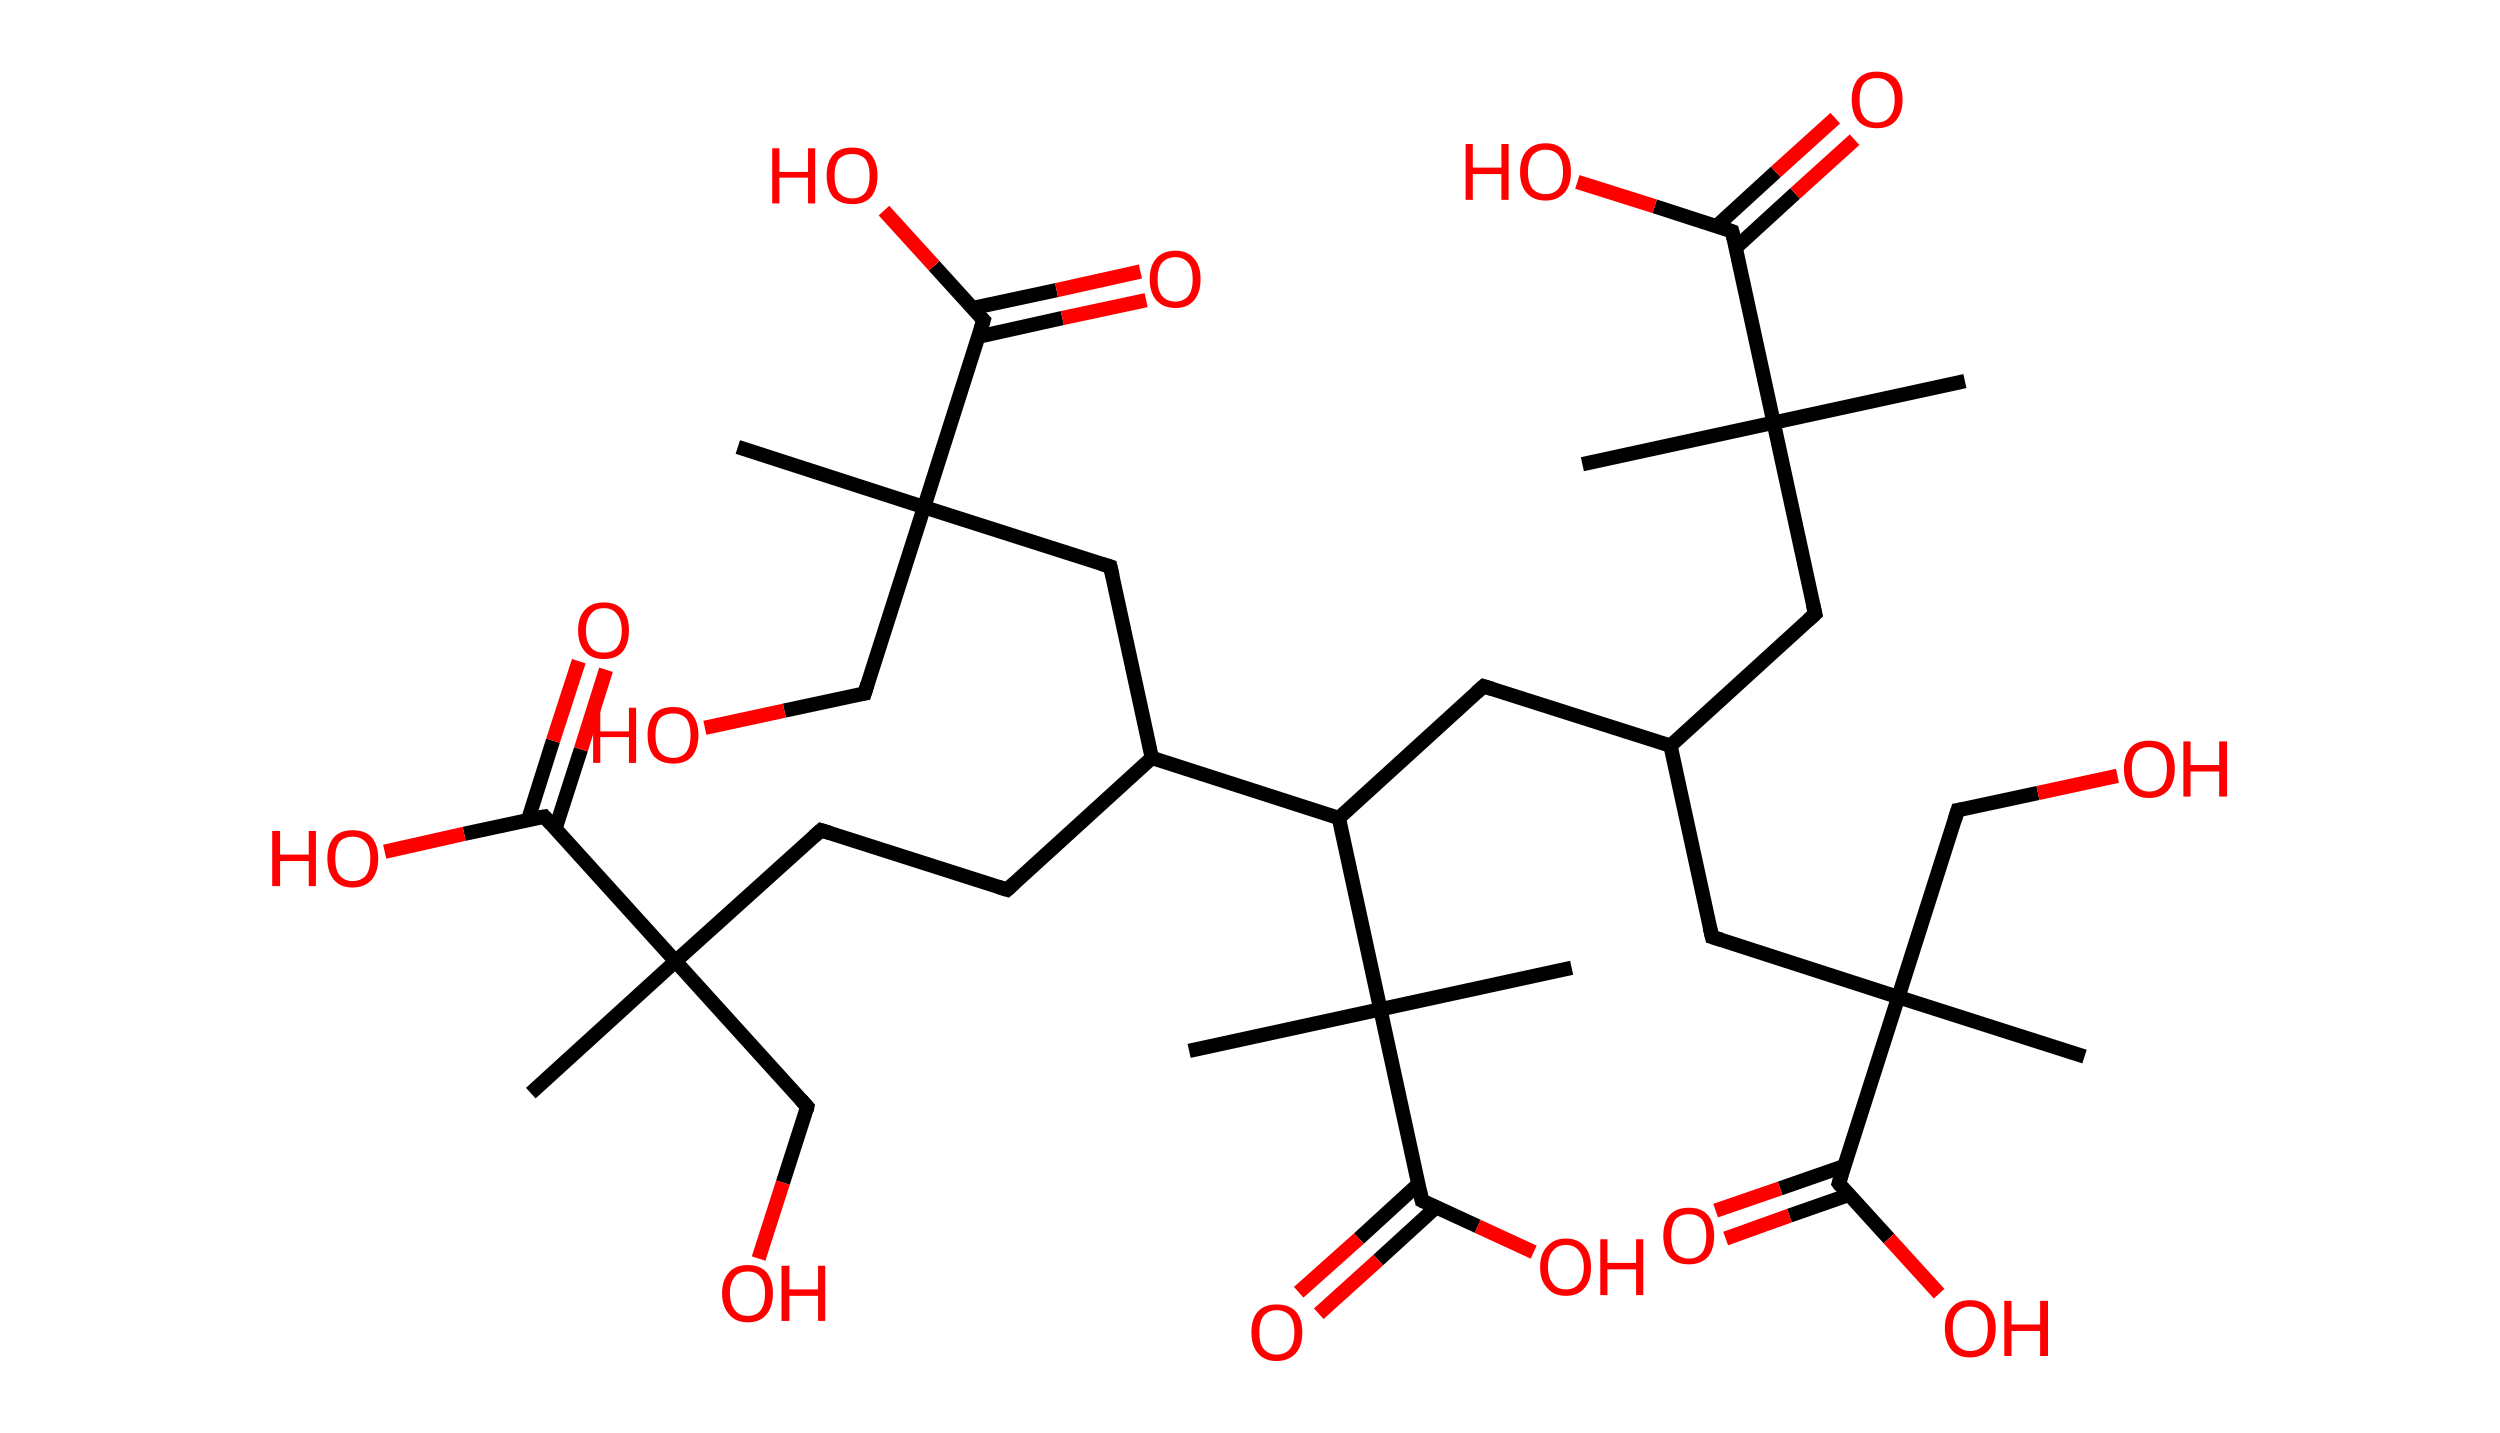 <?xml version='1.0' encoding='ASCII' standalone='yes'?>
<svg xmlns="http://www.w3.org/2000/svg" xmlns:rdkit="http://www.rdkit.org/xml" xmlns:xlink="http://www.w3.org/1999/xlink" version="1.1" baseProfile="full" xml:space="preserve" width="349px" height="200px" viewBox="0 0 349 200">
<!-- END OF HEADER -->
<rect style="opacity:1.0;fill:#FFFFFF;stroke:none" width="349.0" height="200.0" x="0.0" y="0.0"> </rect>
<path class="bond-0 atom-0 atom-1" d="M 274.3,53.2 L 247.6,59.0" style="fill:none;fill-rule:evenodd;stroke:#000000;stroke-width:2.0px;stroke-linecap:butt;stroke-linejoin:miter;stroke-opacity:1"/>
<path class="bond-1 atom-1 atom-2" d="M 247.6,59.0 L 220.9,64.8" style="fill:none;fill-rule:evenodd;stroke:#000000;stroke-width:2.0px;stroke-linecap:butt;stroke-linejoin:miter;stroke-opacity:1"/>
<path class="bond-2 atom-1 atom-3" d="M 247.6,59.0 L 253.4,85.7" style="fill:none;fill-rule:evenodd;stroke:#000000;stroke-width:2.0px;stroke-linecap:butt;stroke-linejoin:miter;stroke-opacity:1"/>
<path class="bond-3 atom-3 atom-4" d="M 253.4,85.7 L 233.2,104.1" style="fill:none;fill-rule:evenodd;stroke:#000000;stroke-width:2.0px;stroke-linecap:butt;stroke-linejoin:miter;stroke-opacity:1"/>
<path class="bond-4 atom-4 atom-5" d="M 233.2,104.1 L 207.1,95.8" style="fill:none;fill-rule:evenodd;stroke:#000000;stroke-width:2.0px;stroke-linecap:butt;stroke-linejoin:miter;stroke-opacity:1"/>
<path class="bond-5 atom-5 atom-6" d="M 207.1,95.8 L 186.9,114.2" style="fill:none;fill-rule:evenodd;stroke:#000000;stroke-width:2.0px;stroke-linecap:butt;stroke-linejoin:miter;stroke-opacity:1"/>
<path class="bond-6 atom-6 atom-7" d="M 186.9,114.2 L 160.8,105.8" style="fill:none;fill-rule:evenodd;stroke:#000000;stroke-width:2.0px;stroke-linecap:butt;stroke-linejoin:miter;stroke-opacity:1"/>
<path class="bond-7 atom-7 atom-8" d="M 160.8,105.8 L 140.6,124.2" style="fill:none;fill-rule:evenodd;stroke:#000000;stroke-width:2.0px;stroke-linecap:butt;stroke-linejoin:miter;stroke-opacity:1"/>
<path class="bond-8 atom-8 atom-9" d="M 140.6,124.2 L 114.6,115.9" style="fill:none;fill-rule:evenodd;stroke:#000000;stroke-width:2.0px;stroke-linecap:butt;stroke-linejoin:miter;stroke-opacity:1"/>
<path class="bond-9 atom-9 atom-10" d="M 114.6,115.9 L 94.3,134.2" style="fill:none;fill-rule:evenodd;stroke:#000000;stroke-width:2.0px;stroke-linecap:butt;stroke-linejoin:miter;stroke-opacity:1"/>
<path class="bond-10 atom-10 atom-11" d="M 94.3,134.2 L 74.1,152.6" style="fill:none;fill-rule:evenodd;stroke:#000000;stroke-width:2.0px;stroke-linecap:butt;stroke-linejoin:miter;stroke-opacity:1"/>
<path class="bond-11 atom-10 atom-12" d="M 94.3,134.2 L 112.7,154.5" style="fill:none;fill-rule:evenodd;stroke:#000000;stroke-width:2.0px;stroke-linecap:butt;stroke-linejoin:miter;stroke-opacity:1"/>
<path class="bond-12 atom-12 atom-13" d="M 112.7,154.5 L 109.3,165.1" style="fill:none;fill-rule:evenodd;stroke:#000000;stroke-width:2.0px;stroke-linecap:butt;stroke-linejoin:miter;stroke-opacity:1"/>
<path class="bond-12 atom-12 atom-13" d="M 109.3,165.1 L 105.9,175.7" style="fill:none;fill-rule:evenodd;stroke:#FF0000;stroke-width:2.0px;stroke-linecap:butt;stroke-linejoin:miter;stroke-opacity:1"/>
<path class="bond-13 atom-10 atom-14" d="M 94.3,134.2 L 76.0,114.0" style="fill:none;fill-rule:evenodd;stroke:#000000;stroke-width:2.0px;stroke-linecap:butt;stroke-linejoin:miter;stroke-opacity:1"/>
<path class="bond-14 atom-14 atom-15" d="M 77.5,115.8 L 81.1,104.6" style="fill:none;fill-rule:evenodd;stroke:#000000;stroke-width:2.0px;stroke-linecap:butt;stroke-linejoin:miter;stroke-opacity:1"/>
<path class="bond-14 atom-14 atom-15" d="M 81.1,104.6 L 84.6,93.5" style="fill:none;fill-rule:evenodd;stroke:#FF0000;stroke-width:2.0px;stroke-linecap:butt;stroke-linejoin:miter;stroke-opacity:1"/>
<path class="bond-14 atom-14 atom-15" d="M 73.7,114.5 L 77.2,103.4" style="fill:none;fill-rule:evenodd;stroke:#000000;stroke-width:2.0px;stroke-linecap:butt;stroke-linejoin:miter;stroke-opacity:1"/>
<path class="bond-14 atom-14 atom-15" d="M 77.2,103.4 L 80.8,92.3" style="fill:none;fill-rule:evenodd;stroke:#FF0000;stroke-width:2.0px;stroke-linecap:butt;stroke-linejoin:miter;stroke-opacity:1"/>
<path class="bond-15 atom-14 atom-16" d="M 76.0,114.0 L 64.8,116.4" style="fill:none;fill-rule:evenodd;stroke:#000000;stroke-width:2.0px;stroke-linecap:butt;stroke-linejoin:miter;stroke-opacity:1"/>
<path class="bond-15 atom-14 atom-16" d="M 64.8,116.4 L 53.7,118.9" style="fill:none;fill-rule:evenodd;stroke:#FF0000;stroke-width:2.0px;stroke-linecap:butt;stroke-linejoin:miter;stroke-opacity:1"/>
<path class="bond-16 atom-7 atom-17" d="M 160.8,105.8 L 155.0,79.1" style="fill:none;fill-rule:evenodd;stroke:#000000;stroke-width:2.0px;stroke-linecap:butt;stroke-linejoin:miter;stroke-opacity:1"/>
<path class="bond-17 atom-17 atom-18" d="M 155.0,79.1 L 129.0,70.8" style="fill:none;fill-rule:evenodd;stroke:#000000;stroke-width:2.0px;stroke-linecap:butt;stroke-linejoin:miter;stroke-opacity:1"/>
<path class="bond-18 atom-18 atom-19" d="M 129.0,70.8 L 103.0,62.4" style="fill:none;fill-rule:evenodd;stroke:#000000;stroke-width:2.0px;stroke-linecap:butt;stroke-linejoin:miter;stroke-opacity:1"/>
<path class="bond-19 atom-18 atom-20" d="M 129.0,70.8 L 120.7,96.8" style="fill:none;fill-rule:evenodd;stroke:#000000;stroke-width:2.0px;stroke-linecap:butt;stroke-linejoin:miter;stroke-opacity:1"/>
<path class="bond-20 atom-20 atom-21" d="M 120.7,96.8 L 109.5,99.2" style="fill:none;fill-rule:evenodd;stroke:#000000;stroke-width:2.0px;stroke-linecap:butt;stroke-linejoin:miter;stroke-opacity:1"/>
<path class="bond-20 atom-20 atom-21" d="M 109.5,99.2 L 98.4,101.6" style="fill:none;fill-rule:evenodd;stroke:#FF0000;stroke-width:2.0px;stroke-linecap:butt;stroke-linejoin:miter;stroke-opacity:1"/>
<path class="bond-21 atom-18 atom-22" d="M 129.0,70.8 L 137.3,44.7" style="fill:none;fill-rule:evenodd;stroke:#000000;stroke-width:2.0px;stroke-linecap:butt;stroke-linejoin:miter;stroke-opacity:1"/>
<path class="bond-22 atom-22 atom-23" d="M 136.6,47.0 L 148.3,44.4" style="fill:none;fill-rule:evenodd;stroke:#000000;stroke-width:2.0px;stroke-linecap:butt;stroke-linejoin:miter;stroke-opacity:1"/>
<path class="bond-22 atom-22 atom-23" d="M 148.3,44.4 L 160.0,41.9" style="fill:none;fill-rule:evenodd;stroke:#FF0000;stroke-width:2.0px;stroke-linecap:butt;stroke-linejoin:miter;stroke-opacity:1"/>
<path class="bond-22 atom-22 atom-23" d="M 135.8,43.0 L 147.5,40.5" style="fill:none;fill-rule:evenodd;stroke:#000000;stroke-width:2.0px;stroke-linecap:butt;stroke-linejoin:miter;stroke-opacity:1"/>
<path class="bond-22 atom-22 atom-23" d="M 147.5,40.5 L 159.2,37.9" style="fill:none;fill-rule:evenodd;stroke:#FF0000;stroke-width:2.0px;stroke-linecap:butt;stroke-linejoin:miter;stroke-opacity:1"/>
<path class="bond-23 atom-22 atom-24" d="M 137.3,44.7 L 130.4,37.1" style="fill:none;fill-rule:evenodd;stroke:#000000;stroke-width:2.0px;stroke-linecap:butt;stroke-linejoin:miter;stroke-opacity:1"/>
<path class="bond-23 atom-22 atom-24" d="M 130.4,37.1 L 123.4,29.4" style="fill:none;fill-rule:evenodd;stroke:#FF0000;stroke-width:2.0px;stroke-linecap:butt;stroke-linejoin:miter;stroke-opacity:1"/>
<path class="bond-24 atom-6 atom-25" d="M 186.9,114.2 L 192.7,140.9" style="fill:none;fill-rule:evenodd;stroke:#000000;stroke-width:2.0px;stroke-linecap:butt;stroke-linejoin:miter;stroke-opacity:1"/>
<path class="bond-25 atom-25 atom-26" d="M 192.7,140.9 L 166.0,146.7" style="fill:none;fill-rule:evenodd;stroke:#000000;stroke-width:2.0px;stroke-linecap:butt;stroke-linejoin:miter;stroke-opacity:1"/>
<path class="bond-26 atom-25 atom-27" d="M 192.7,140.9 L 219.4,135.1" style="fill:none;fill-rule:evenodd;stroke:#000000;stroke-width:2.0px;stroke-linecap:butt;stroke-linejoin:miter;stroke-opacity:1"/>
<path class="bond-27 atom-25 atom-28" d="M 192.7,140.9 L 198.5,167.6" style="fill:none;fill-rule:evenodd;stroke:#000000;stroke-width:2.0px;stroke-linecap:butt;stroke-linejoin:miter;stroke-opacity:1"/>
<path class="bond-28 atom-28 atom-29" d="M 198.0,165.3 L 189.7,172.9" style="fill:none;fill-rule:evenodd;stroke:#000000;stroke-width:2.0px;stroke-linecap:butt;stroke-linejoin:miter;stroke-opacity:1"/>
<path class="bond-28 atom-28 atom-29" d="M 189.7,172.9 L 181.3,180.4" style="fill:none;fill-rule:evenodd;stroke:#FF0000;stroke-width:2.0px;stroke-linecap:butt;stroke-linejoin:miter;stroke-opacity:1"/>
<path class="bond-28 atom-28 atom-29" d="M 200.5,168.5 L 192.4,175.9" style="fill:none;fill-rule:evenodd;stroke:#000000;stroke-width:2.0px;stroke-linecap:butt;stroke-linejoin:miter;stroke-opacity:1"/>
<path class="bond-28 atom-28 atom-29" d="M 192.4,175.9 L 184.1,183.4" style="fill:none;fill-rule:evenodd;stroke:#FF0000;stroke-width:2.0px;stroke-linecap:butt;stroke-linejoin:miter;stroke-opacity:1"/>
<path class="bond-29 atom-28 atom-30" d="M 198.5,167.6 L 206.3,171.2" style="fill:none;fill-rule:evenodd;stroke:#000000;stroke-width:2.0px;stroke-linecap:butt;stroke-linejoin:miter;stroke-opacity:1"/>
<path class="bond-29 atom-28 atom-30" d="M 206.3,171.2 L 214.1,174.8" style="fill:none;fill-rule:evenodd;stroke:#FF0000;stroke-width:2.0px;stroke-linecap:butt;stroke-linejoin:miter;stroke-opacity:1"/>
<path class="bond-30 atom-4 atom-31" d="M 233.2,104.1 L 239.0,130.8" style="fill:none;fill-rule:evenodd;stroke:#000000;stroke-width:2.0px;stroke-linecap:butt;stroke-linejoin:miter;stroke-opacity:1"/>
<path class="bond-31 atom-31 atom-32" d="M 239.0,130.8 L 265.0,139.2" style="fill:none;fill-rule:evenodd;stroke:#000000;stroke-width:2.0px;stroke-linecap:butt;stroke-linejoin:miter;stroke-opacity:1"/>
<path class="bond-32 atom-32 atom-33" d="M 265.0,139.2 L 291.0,147.5" style="fill:none;fill-rule:evenodd;stroke:#000000;stroke-width:2.0px;stroke-linecap:butt;stroke-linejoin:miter;stroke-opacity:1"/>
<path class="bond-33 atom-32 atom-34" d="M 265.0,139.2 L 273.3,113.1" style="fill:none;fill-rule:evenodd;stroke:#000000;stroke-width:2.0px;stroke-linecap:butt;stroke-linejoin:miter;stroke-opacity:1"/>
<path class="bond-34 atom-34 atom-35" d="M 273.3,113.1 L 284.5,110.7" style="fill:none;fill-rule:evenodd;stroke:#000000;stroke-width:2.0px;stroke-linecap:butt;stroke-linejoin:miter;stroke-opacity:1"/>
<path class="bond-34 atom-34 atom-35" d="M 284.5,110.7 L 295.6,108.3" style="fill:none;fill-rule:evenodd;stroke:#FF0000;stroke-width:2.0px;stroke-linecap:butt;stroke-linejoin:miter;stroke-opacity:1"/>
<path class="bond-35 atom-32 atom-36" d="M 265.0,139.2 L 256.7,165.2" style="fill:none;fill-rule:evenodd;stroke:#000000;stroke-width:2.0px;stroke-linecap:butt;stroke-linejoin:miter;stroke-opacity:1"/>
<path class="bond-36 atom-36 atom-37" d="M 257.4,162.8 L 248.5,165.9" style="fill:none;fill-rule:evenodd;stroke:#000000;stroke-width:2.0px;stroke-linecap:butt;stroke-linejoin:miter;stroke-opacity:1"/>
<path class="bond-36 atom-36 atom-37" d="M 248.5,165.9 L 239.5,169.0" style="fill:none;fill-rule:evenodd;stroke:#FF0000;stroke-width:2.0px;stroke-linecap:butt;stroke-linejoin:miter;stroke-opacity:1"/>
<path class="bond-36 atom-36 atom-37" d="M 258.1,166.8 L 249.8,169.7" style="fill:none;fill-rule:evenodd;stroke:#000000;stroke-width:2.0px;stroke-linecap:butt;stroke-linejoin:miter;stroke-opacity:1"/>
<path class="bond-36 atom-36 atom-37" d="M 249.8,169.7 L 240.9,172.9" style="fill:none;fill-rule:evenodd;stroke:#FF0000;stroke-width:2.0px;stroke-linecap:butt;stroke-linejoin:miter;stroke-opacity:1"/>
<path class="bond-37 atom-36 atom-38" d="M 256.7,165.2 L 263.7,172.9" style="fill:none;fill-rule:evenodd;stroke:#000000;stroke-width:2.0px;stroke-linecap:butt;stroke-linejoin:miter;stroke-opacity:1"/>
<path class="bond-37 atom-36 atom-38" d="M 263.7,172.9 L 270.7,180.6" style="fill:none;fill-rule:evenodd;stroke:#FF0000;stroke-width:2.0px;stroke-linecap:butt;stroke-linejoin:miter;stroke-opacity:1"/>
<path class="bond-38 atom-1 atom-39" d="M 247.6,59.0 L 241.8,32.3" style="fill:none;fill-rule:evenodd;stroke:#000000;stroke-width:2.0px;stroke-linecap:butt;stroke-linejoin:miter;stroke-opacity:1"/>
<path class="bond-39 atom-39 atom-40" d="M 242.3,34.6 L 250.6,27.0" style="fill:none;fill-rule:evenodd;stroke:#000000;stroke-width:2.0px;stroke-linecap:butt;stroke-linejoin:miter;stroke-opacity:1"/>
<path class="bond-39 atom-39 atom-40" d="M 250.6,27.0 L 258.9,19.5" style="fill:none;fill-rule:evenodd;stroke:#FF0000;stroke-width:2.0px;stroke-linecap:butt;stroke-linejoin:miter;stroke-opacity:1"/>
<path class="bond-39 atom-39 atom-40" d="M 239.6,31.6 L 247.9,24.0" style="fill:none;fill-rule:evenodd;stroke:#000000;stroke-width:2.0px;stroke-linecap:butt;stroke-linejoin:miter;stroke-opacity:1"/>
<path class="bond-39 atom-39 atom-40" d="M 247.9,24.0 L 256.2,16.5" style="fill:none;fill-rule:evenodd;stroke:#FF0000;stroke-width:2.0px;stroke-linecap:butt;stroke-linejoin:miter;stroke-opacity:1"/>
<path class="bond-40 atom-39 atom-41" d="M 241.8,32.3 L 231.0,28.8" style="fill:none;fill-rule:evenodd;stroke:#000000;stroke-width:2.0px;stroke-linecap:butt;stroke-linejoin:miter;stroke-opacity:1"/>
<path class="bond-40 atom-39 atom-41" d="M 231.0,28.8 L 220.2,25.4" style="fill:none;fill-rule:evenodd;stroke:#FF0000;stroke-width:2.0px;stroke-linecap:butt;stroke-linejoin:miter;stroke-opacity:1"/>
<path d="M 253.1,84.4 L 253.4,85.7 L 252.4,86.6" style="fill:none;stroke:#000000;stroke-width:2.0px;stroke-linecap:butt;stroke-linejoin:miter;stroke-opacity:1;"/>
<path d="M 208.4,96.2 L 207.1,95.8 L 206.1,96.7" style="fill:none;stroke:#000000;stroke-width:2.0px;stroke-linecap:butt;stroke-linejoin:miter;stroke-opacity:1;"/>
<path d="M 141.6,123.3 L 140.6,124.2 L 139.3,123.8" style="fill:none;stroke:#000000;stroke-width:2.0px;stroke-linecap:butt;stroke-linejoin:miter;stroke-opacity:1;"/>
<path d="M 115.9,116.3 L 114.6,115.9 L 113.6,116.8" style="fill:none;stroke:#000000;stroke-width:2.0px;stroke-linecap:butt;stroke-linejoin:miter;stroke-opacity:1;"/>
<path d="M 111.8,153.5 L 112.7,154.5 L 112.6,155.0" style="fill:none;stroke:#000000;stroke-width:2.0px;stroke-linecap:butt;stroke-linejoin:miter;stroke-opacity:1;"/>
<path d="M 76.9,115.0 L 76.0,114.0 L 75.4,114.1" style="fill:none;stroke:#000000;stroke-width:2.0px;stroke-linecap:butt;stroke-linejoin:miter;stroke-opacity:1;"/>
<path d="M 155.3,80.4 L 155.0,79.1 L 153.7,78.7" style="fill:none;stroke:#000000;stroke-width:2.0px;stroke-linecap:butt;stroke-linejoin:miter;stroke-opacity:1;"/>
<path d="M 121.1,95.5 L 120.7,96.8 L 120.1,96.9" style="fill:none;stroke:#000000;stroke-width:2.0px;stroke-linecap:butt;stroke-linejoin:miter;stroke-opacity:1;"/>
<path d="M 136.9,46.0 L 137.3,44.7 L 137.0,44.4" style="fill:none;stroke:#000000;stroke-width:2.0px;stroke-linecap:butt;stroke-linejoin:miter;stroke-opacity:1;"/>
<path d="M 198.2,166.2 L 198.5,167.6 L 198.9,167.8" style="fill:none;stroke:#000000;stroke-width:2.0px;stroke-linecap:butt;stroke-linejoin:miter;stroke-opacity:1;"/>
<path d="M 238.7,129.5 L 239.0,130.8 L 240.3,131.2" style="fill:none;stroke:#000000;stroke-width:2.0px;stroke-linecap:butt;stroke-linejoin:miter;stroke-opacity:1;"/>
<path d="M 272.9,114.4 L 273.3,113.1 L 273.9,113.0" style="fill:none;stroke:#000000;stroke-width:2.0px;stroke-linecap:butt;stroke-linejoin:miter;stroke-opacity:1;"/>
<path d="M 257.1,163.9 L 256.7,165.2 L 257.0,165.6" style="fill:none;stroke:#000000;stroke-width:2.0px;stroke-linecap:butt;stroke-linejoin:miter;stroke-opacity:1;"/>
<path d="M 242.1,33.6 L 241.8,32.3 L 241.2,32.1" style="fill:none;stroke:#000000;stroke-width:2.0px;stroke-linecap:butt;stroke-linejoin:miter;stroke-opacity:1;"/>
<path class="atom-13" d="M 100.8 180.5 Q 100.8 178.7, 101.8 177.6 Q 102.7 176.6, 104.4 176.6 Q 106.1 176.6, 107.0 177.6 Q 107.9 178.7, 107.9 180.5 Q 107.9 182.4, 107.0 183.5 Q 106.1 184.6, 104.4 184.6 Q 102.7 184.6, 101.8 183.5 Q 100.8 182.4, 100.8 180.5 M 104.4 183.7 Q 105.6 183.7, 106.2 182.9 Q 106.8 182.1, 106.8 180.5 Q 106.8 179.0, 106.2 178.3 Q 105.6 177.5, 104.4 177.5 Q 103.2 177.5, 102.6 178.2 Q 101.9 179.0, 101.9 180.5 Q 101.9 182.1, 102.6 182.9 Q 103.2 183.7, 104.4 183.7 " fill="#FF0000"/>
<path class="atom-13" d="M 109.1 176.7 L 110.2 176.7 L 110.2 180.0 L 114.2 180.0 L 114.2 176.7 L 115.2 176.7 L 115.2 184.4 L 114.2 184.4 L 114.2 180.9 L 110.2 180.9 L 110.2 184.4 L 109.1 184.4 L 109.1 176.7 " fill="#FF0000"/>
<path class="atom-15" d="M 80.7 88.0 Q 80.7 86.1, 81.7 85.1 Q 82.6 84.1, 84.3 84.1 Q 86.0 84.1, 86.9 85.1 Q 87.8 86.1, 87.8 88.0 Q 87.8 89.9, 86.9 91.0 Q 86.0 92.0, 84.3 92.0 Q 82.6 92.0, 81.7 91.0 Q 80.7 89.9, 80.7 88.0 M 84.3 91.1 Q 85.5 91.1, 86.1 90.4 Q 86.8 89.6, 86.8 88.0 Q 86.8 86.5, 86.1 85.7 Q 85.5 84.9, 84.3 84.9 Q 83.1 84.9, 82.5 85.7 Q 81.8 86.5, 81.8 88.0 Q 81.8 89.6, 82.5 90.4 Q 83.1 91.1, 84.3 91.1 " fill="#FF0000"/>
<path class="atom-16" d="M 38.0 116.0 L 39.1 116.0 L 39.1 119.3 L 43.1 119.3 L 43.1 116.0 L 44.1 116.0 L 44.1 123.7 L 43.1 123.7 L 43.1 120.2 L 39.1 120.2 L 39.1 123.7 L 38.0 123.7 L 38.0 116.0 " fill="#FF0000"/>
<path class="atom-16" d="M 45.7 119.8 Q 45.7 118.0, 46.6 116.9 Q 47.5 115.9, 49.2 115.9 Q 51.0 115.9, 51.9 116.9 Q 52.8 118.0, 52.8 119.8 Q 52.8 121.7, 51.9 122.8 Q 50.9 123.9, 49.2 123.9 Q 47.5 123.9, 46.6 122.8 Q 45.7 121.7, 45.7 119.8 M 49.2 123.0 Q 50.4 123.0, 51.1 122.2 Q 51.7 121.4, 51.7 119.8 Q 51.7 118.3, 51.1 117.6 Q 50.4 116.8, 49.2 116.8 Q 48.1 116.8, 47.4 117.5 Q 46.8 118.3, 46.8 119.8 Q 46.8 121.4, 47.4 122.2 Q 48.1 123.0, 49.2 123.0 " fill="#FF0000"/>
<path class="atom-21" d="M 82.8 98.8 L 83.8 98.8 L 83.8 102.1 L 87.8 102.1 L 87.8 98.8 L 88.8 98.8 L 88.8 106.5 L 87.8 106.5 L 87.8 102.9 L 83.8 102.9 L 83.8 106.5 L 82.8 106.5 L 82.8 98.8 " fill="#FF0000"/>
<path class="atom-21" d="M 90.4 102.6 Q 90.4 100.8, 91.3 99.7 Q 92.2 98.7, 94.0 98.7 Q 95.7 98.7, 96.6 99.7 Q 97.5 100.8, 97.5 102.6 Q 97.5 104.5, 96.6 105.6 Q 95.7 106.6, 94.0 106.6 Q 92.3 106.6, 91.3 105.6 Q 90.4 104.5, 90.4 102.6 M 94.0 105.8 Q 95.1 105.8, 95.8 105.0 Q 96.4 104.2, 96.4 102.6 Q 96.4 101.1, 95.8 100.3 Q 95.1 99.6, 94.0 99.6 Q 92.8 99.6, 92.1 100.3 Q 91.5 101.1, 91.5 102.6 Q 91.5 104.2, 92.1 105.0 Q 92.8 105.8, 94.0 105.8 " fill="#FF0000"/>
<path class="atom-23" d="M 160.5 39.0 Q 160.5 37.1, 161.4 36.1 Q 162.3 35.0, 164.1 35.0 Q 165.8 35.0, 166.7 36.1 Q 167.6 37.1, 167.6 39.0 Q 167.6 40.8, 166.7 41.9 Q 165.8 43.0, 164.1 43.0 Q 162.4 43.0, 161.4 41.9 Q 160.5 40.8, 160.5 39.0 M 164.1 42.1 Q 165.2 42.1, 165.9 41.3 Q 166.5 40.5, 166.5 39.0 Q 166.5 37.4, 165.9 36.7 Q 165.2 35.9, 164.1 35.9 Q 162.9 35.9, 162.2 36.7 Q 161.6 37.4, 161.6 39.0 Q 161.6 40.5, 162.2 41.3 Q 162.9 42.1, 164.1 42.1 " fill="#FF0000"/>
<path class="atom-24" d="M 107.8 20.7 L 108.8 20.7 L 108.8 24.0 L 112.8 24.0 L 112.8 20.7 L 113.8 20.7 L 113.8 28.4 L 112.8 28.4 L 112.8 24.8 L 108.8 24.8 L 108.8 28.4 L 107.8 28.4 L 107.8 20.7 " fill="#FF0000"/>
<path class="atom-24" d="M 115.4 24.5 Q 115.4 22.7, 116.3 21.6 Q 117.2 20.6, 119.0 20.6 Q 120.7 20.6, 121.6 21.6 Q 122.5 22.7, 122.5 24.5 Q 122.5 26.4, 121.6 27.5 Q 120.7 28.5, 119.0 28.5 Q 117.3 28.5, 116.3 27.5 Q 115.4 26.4, 115.4 24.5 M 119.0 27.7 Q 120.1 27.7, 120.8 26.9 Q 121.4 26.1, 121.4 24.5 Q 121.4 23.0, 120.8 22.2 Q 120.1 21.5, 119.0 21.5 Q 117.8 21.5, 117.1 22.2 Q 116.5 23.0, 116.5 24.5 Q 116.5 26.1, 117.1 26.9 Q 117.8 27.7, 119.0 27.7 " fill="#FF0000"/>
<path class="atom-29" d="M 174.7 186.0 Q 174.7 184.1, 175.6 183.1 Q 176.5 182.1, 178.2 182.1 Q 180.0 182.1, 180.9 183.1 Q 181.8 184.1, 181.8 186.0 Q 181.8 187.9, 180.9 188.9 Q 179.9 190.0, 178.2 190.0 Q 176.5 190.0, 175.6 188.9 Q 174.7 187.9, 174.7 186.0 M 178.2 189.1 Q 179.4 189.1, 180.1 188.3 Q 180.7 187.5, 180.7 186.0 Q 180.7 184.5, 180.1 183.7 Q 179.4 182.9, 178.2 182.9 Q 177.1 182.9, 176.4 183.7 Q 175.8 184.5, 175.8 186.0 Q 175.8 187.6, 176.4 188.3 Q 177.1 189.1, 178.2 189.1 " fill="#FF0000"/>
<path class="atom-30" d="M 215.0 176.9 Q 215.0 175.0, 216.0 174.0 Q 216.9 172.9, 218.6 172.9 Q 220.3 172.9, 221.2 174.0 Q 222.1 175.0, 222.1 176.9 Q 222.1 178.8, 221.2 179.8 Q 220.3 180.9, 218.6 180.9 Q 216.9 180.9, 216.0 179.8 Q 215.0 178.8, 215.0 176.9 M 218.6 180.0 Q 219.8 180.0, 220.4 179.2 Q 221.1 178.4, 221.1 176.9 Q 221.1 175.4, 220.4 174.6 Q 219.8 173.8, 218.6 173.8 Q 217.4 173.8, 216.8 174.6 Q 216.1 175.3, 216.1 176.9 Q 216.1 178.4, 216.8 179.2 Q 217.4 180.0, 218.6 180.0 " fill="#FF0000"/>
<path class="atom-30" d="M 223.4 173.0 L 224.4 173.0 L 224.4 176.3 L 228.4 176.3 L 228.4 173.0 L 229.4 173.0 L 229.4 180.8 L 228.4 180.8 L 228.4 177.2 L 224.4 177.2 L 224.4 180.8 L 223.4 180.8 L 223.4 173.0 " fill="#FF0000"/>
<path class="atom-35" d="M 296.5 107.3 Q 296.5 105.5, 297.4 104.4 Q 298.3 103.4, 300.0 103.4 Q 301.8 103.4, 302.7 104.4 Q 303.6 105.5, 303.6 107.3 Q 303.6 109.2, 302.7 110.3 Q 301.7 111.4, 300.0 111.4 Q 298.3 111.4, 297.4 110.3 Q 296.5 109.2, 296.5 107.3 M 300.0 110.5 Q 301.2 110.5, 301.9 109.7 Q 302.5 108.9, 302.5 107.3 Q 302.5 105.8, 301.9 105.1 Q 301.2 104.3, 300.0 104.3 Q 298.9 104.3, 298.2 105.0 Q 297.6 105.8, 297.6 107.3 Q 297.6 108.9, 298.2 109.7 Q 298.9 110.5, 300.0 110.5 " fill="#FF0000"/>
<path class="atom-35" d="M 304.8 103.5 L 305.8 103.5 L 305.8 106.8 L 309.8 106.8 L 309.8 103.5 L 310.9 103.5 L 310.9 111.2 L 309.8 111.2 L 309.8 107.7 L 305.8 107.7 L 305.8 111.2 L 304.8 111.2 L 304.8 103.5 " fill="#FF0000"/>
<path class="atom-37" d="M 232.2 172.5 Q 232.2 170.7, 233.1 169.6 Q 234.0 168.6, 235.8 168.6 Q 237.5 168.6, 238.4 169.6 Q 239.3 170.7, 239.3 172.5 Q 239.3 174.4, 238.4 175.5 Q 237.4 176.5, 235.8 176.5 Q 234.0 176.5, 233.1 175.5 Q 232.2 174.4, 232.2 172.5 M 235.8 175.7 Q 236.9 175.7, 237.6 174.9 Q 238.2 174.1, 238.2 172.5 Q 238.2 171.0, 237.6 170.2 Q 236.9 169.5, 235.8 169.5 Q 234.6 169.5, 233.9 170.2 Q 233.3 171.0, 233.3 172.5 Q 233.3 174.1, 233.9 174.9 Q 234.6 175.7, 235.8 175.7 " fill="#FF0000"/>
<path class="atom-38" d="M 271.5 185.4 Q 271.5 183.6, 272.4 182.6 Q 273.3 181.5, 275.0 181.5 Q 276.8 181.5, 277.7 182.6 Q 278.6 183.6, 278.6 185.4 Q 278.6 187.3, 277.7 188.4 Q 276.7 189.5, 275.0 189.5 Q 273.3 189.5, 272.4 188.4 Q 271.5 187.3, 271.5 185.4 M 275.0 188.6 Q 276.2 188.6, 276.9 187.8 Q 277.5 187.0, 277.5 185.4 Q 277.5 183.9, 276.9 183.2 Q 276.2 182.4, 275.0 182.4 Q 273.9 182.4, 273.2 183.2 Q 272.6 183.9, 272.6 185.4 Q 272.6 187.0, 273.2 187.8 Q 273.9 188.6, 275.0 188.6 " fill="#FF0000"/>
<path class="atom-38" d="M 279.8 181.6 L 280.8 181.6 L 280.8 184.9 L 284.8 184.9 L 284.8 181.6 L 285.9 181.6 L 285.9 189.3 L 284.8 189.3 L 284.8 185.8 L 280.8 185.8 L 280.8 189.3 L 279.8 189.3 L 279.8 181.6 " fill="#FF0000"/>
<path class="atom-40" d="M 258.5 13.9 Q 258.5 12.1, 259.4 11.0 Q 260.3 10.0, 262.0 10.0 Q 263.7 10.0, 264.7 11.0 Q 265.6 12.1, 265.6 13.9 Q 265.6 15.8, 264.6 16.9 Q 263.7 17.9, 262.0 17.9 Q 260.3 17.9, 259.4 16.9 Q 258.5 15.8, 258.5 13.9 M 262.0 17.1 Q 263.2 17.1, 263.8 16.3 Q 264.5 15.5, 264.5 13.9 Q 264.5 12.4, 263.8 11.7 Q 263.2 10.9, 262.0 10.9 Q 260.8 10.9, 260.2 11.6 Q 259.6 12.4, 259.6 13.9 Q 259.6 15.5, 260.2 16.3 Q 260.8 17.1, 262.0 17.1 " fill="#FF0000"/>
<path class="atom-41" d="M 204.6 20.1 L 205.6 20.1 L 205.6 23.4 L 209.6 23.4 L 209.6 20.1 L 210.6 20.1 L 210.6 27.9 L 209.6 27.9 L 209.6 24.3 L 205.6 24.3 L 205.6 27.9 L 204.6 27.9 L 204.6 20.1 " fill="#FF0000"/>
<path class="atom-41" d="M 212.2 24.0 Q 212.2 22.1, 213.1 21.1 Q 214.0 20.0, 215.8 20.0 Q 217.5 20.0, 218.4 21.1 Q 219.3 22.1, 219.3 24.0 Q 219.3 25.9, 218.4 26.9 Q 217.4 28.0, 215.8 28.0 Q 214.0 28.0, 213.1 26.9 Q 212.2 25.9, 212.2 24.0 M 215.8 27.1 Q 216.9 27.1, 217.6 26.3 Q 218.2 25.5, 218.2 24.0 Q 218.2 22.5, 217.6 21.7 Q 216.9 20.9, 215.8 20.9 Q 214.6 20.9, 213.9 21.7 Q 213.3 22.5, 213.3 24.0 Q 213.3 25.5, 213.9 26.3 Q 214.6 27.1, 215.8 27.1 " fill="#FF0000"/>
</svg>
